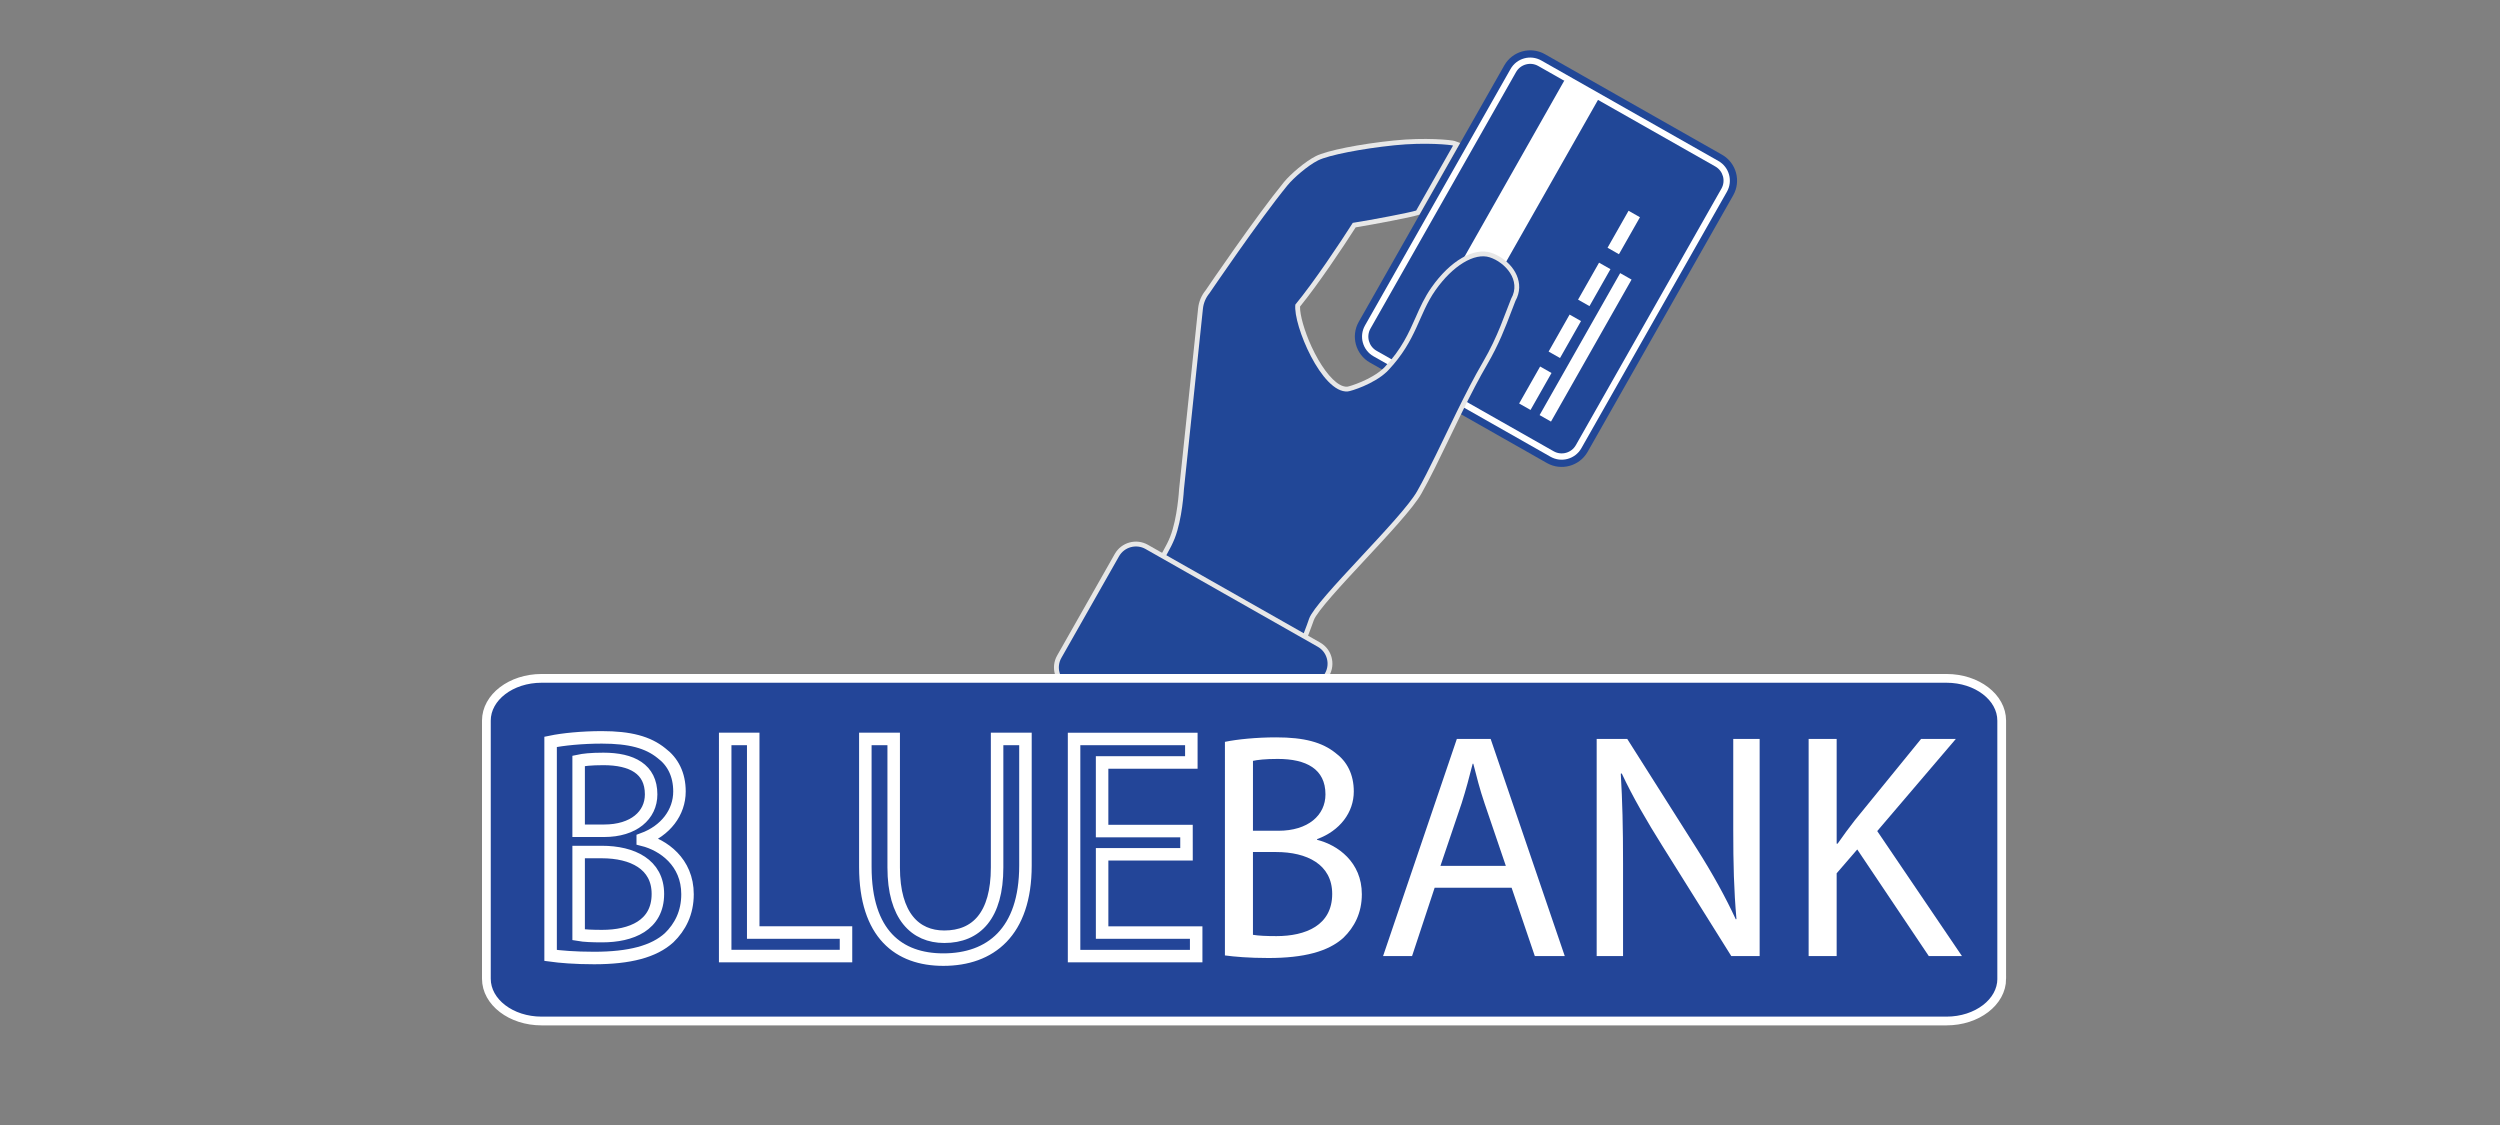 <?xml version="1.0" encoding="utf-8"?>
<!-- Generator: Adobe Illustrator 16.0.0, SVG Export Plug-In . SVG Version: 6.00 Build 0)  -->
<!DOCTYPE svg PUBLIC "-//W3C//DTD SVG 1.1//EN" "http://www.w3.org/Graphics/SVG/1.1/DTD/svg11.dtd">
<svg version="1.1" id="Layer_1" xmlns="http://www.w3.org/2000/svg" xmlns:xlink="http://www.w3.org/1999/xlink" x="0px" y="0px"
	 width="200px" height="90px" viewBox="0 0 200 90" enable-background="new 0 0 200 90" xml:space="preserve">
<rect x="0" y="0" width="200" height="90" fill="#808080" stroke="none"/>
<g>
	<g>
		<g>
			<path fill="#214797" d="M112.624,30.726l0.063,0.036l11.068,6.282c1.145,0.649,2.604,0.247,3.256-0.898l11.645-20.519
				c0.648-1.144,0.246-2.603-0.898-3.252l-11.068-6.282l-0.063-0.036l-3.03-1.721c-1.146-0.649-2.604-0.247-3.254,0.897
				l-11.646,20.519c-0.647,1.145-0.245,2.604,0.897,3.254L112.624,30.726z"/>
			<path fill="#FFFFFF" d="M124.043,36.541c0.867,0.492,1.973,0.187,2.465-0.68l11.645-20.519c0.492-0.866,0.188-1.971-0.68-2.463
				L123.307,4.84c-0.865-0.492-1.972-0.187-2.463,0.679l-11.645,20.519c-0.492,0.867-0.188,1.972,0.679,2.464L124.043,36.541z"/>
			<path fill="#214797" d="M124.293,36.102c0.626,0.355,1.42,0.136,1.775-0.491l11.646-20.519c0.354-0.625,0.136-1.42-0.491-1.775
				l-9.383-5.325l-12.931,22.784L124.293,36.102z M128.604,19.819l1.68-2.958l0.912,0.518l-1.68,2.958L128.604,19.819z
				 M126.245,23.972l1.679-2.958l0.913,0.518l-1.679,2.958L126.245,23.972z M123.889,28.125l1.678-2.958l0.914,0.518l-1.68,2.958
				L123.889,28.125z M121.531,32.279l1.679-2.958l0.912,0.518l-1.679,2.958L121.531,32.279z M123.168,33.208l6.445-11.359
				l0.912,0.518l-6.445,11.36L123.168,33.208z M121.283,5.768l-11.646,20.519c-0.354,0.626-0.136,1.422,0.489,1.777l2.153,1.222
				L125.21,6.5l-2.151-1.221C122.434,4.924,121.639,5.143,121.283,5.768z"/>
			
				<rect x="106.959" y="17.125" transform="matrix(0.493 -0.87 0.87 0.493 44.596 113.855)" fill="#FFFFFF" width="26.196" height="3.023"/>
		</g>
		<path fill="#E7E7E7" d="M113.412,17.213l0.145-0.046l3.254-5.732l-0.435-0.156c-0.231-0.083-2.362-0.299-4.872-0.04
			c-2.734,0.281-5.357,0.806-6.234,1.248c-0.855,0.431-2.037,1.447-2.562,2.09c-2.226,2.721-6.036,8.321-6.261,8.652
			c-0.336,0.411-0.542,0.905-0.597,1.431l-1.522,14.47l-0.001,0.01c-0.001,0.022-0.128,2.32-0.715,3.801
			c-0.58,1.462-2.092,3.475-2.161,3.568l-4.395,5.521l14.124,8.017l3.744-9.935c0-0.002,0.062-0.184,0.178-0.493
			c0.25-0.701,2.281-2.888,4.075-4.813c1.912-2.054,3.892-4.178,4.531-5.311c0.694-1.225,1.446-2.786,2.244-4.439
			c0.306-0.632,0.621-1.286,0.938-1.934c0.825-1.688,1.467-2.908,2.078-3.956c0.951-1.632,1.483-3.042,1.912-4.175
			c0.125-0.33,0.242-0.641,0.355-0.919c0.783-1.41-0.071-2.865-1.329-3.578c-0.201-0.115-0.408-0.207-0.614-0.273
			c-1.396-0.45-3.271,0.639-4.773,2.774c-0.562,0.8-0.912,1.589-1.28,2.424c-0.546,1.23-1.108,2.503-2.449,3.93
			c-0.042,0.046-0.09,0.092-0.131,0.13c-0.958,0.899-2.673,1.432-2.875,1.456c-0.187,0.014-0.394-0.042-0.611-0.167
			c-0.723-0.41-1.563-1.549-2.254-3.046c-0.563-1.229-0.938-2.539-0.916-3.197c1.457-1.788,3.431-4.74,4.449-6.335
			C109.975,17.938,112.855,17.391,113.412,17.213z"/>
		<path fill="#214797" d="M113.294,16.843l2.95-5.199c-0.148-0.054-2.182-0.28-4.7-0.02c-2.614,0.269-5.269,0.789-6.101,1.208
			c-0.834,0.419-1.971,1.418-2.438,1.988c-2.297,2.81-6.249,8.64-6.249,8.64c-0.293,0.353-0.475,0.784-0.522,1.239l-1.521,14.46
			c0,0-0.123,2.364-0.741,3.924c-0.618,1.558-2.216,3.664-2.216,3.664l-4.115,5.168l13.333,7.567l3.582-9.5
			c0,0,0.062-0.185,0.176-0.498c0.545-1.522,7.373-7.958,8.638-10.185c0.956-1.685,2.03-4.031,3.172-6.353
			c0.679-1.384,1.38-2.759,2.094-3.981c1.224-2.099,1.75-3.844,2.255-5.068c0.838-1.478-0.496-2.919-1.715-3.312
			s-2.963,0.676-4.337,2.628c-1.373,1.951-1.479,3.964-3.762,6.391c-0.05,0.053-0.101,0.103-0.152,0.153
			c-1.034,0.971-2.842,1.539-3.11,1.559c-2.06,0.157-4.377-5.324-4.188-6.948c1.496-1.815,3.595-4.967,4.595-6.54
			C109.734,17.591,112.766,17.013,113.294,16.843z"/>
		<g>
			<path fill="#E7E7E7" d="M99.084,62.91c0.93,0.527,2.117,0.199,2.646-0.73l4.611-8.13c0.528-0.931,0.201-2.118-0.729-2.646
				l-13.782-7.822c-0.931-0.528-2.118-0.201-2.646,0.729l-4.613,8.13c-0.528,0.931-0.201,2.117,0.729,2.646L99.084,62.91z"/>
			<path fill="#214797" d="M99.275,62.572c0.742,0.422,1.694,0.158,2.116-0.586l4.614-8.129c0.421-0.742,0.159-1.695-0.584-2.116
				L91.64,43.919c-0.743-0.422-1.695-0.159-2.117,0.584l-4.614,8.13c-0.421,0.742-0.158,1.694,0.584,2.116L99.275,62.572z"/>
		</g>
		<circle fill="#E7E7E7" cx="100.695" cy="56.218" r="1.839"/>
		<circle fill="#214797" cx="100.695" cy="56.218" r="1.454"/>
	</g>
	<path fill="#234598" stroke="#FFFFFF" stroke-width="0.7" stroke-miterlimit="10" d="M160.139,78.299
		c0,1.867-1.979,3.381-4.416,3.381H43.325c-2.438,0-4.415-1.514-4.415-3.381V57.65c0-1.867,1.977-3.381,4.415-3.381h112.397
		c2.438,0,4.414,1.514,4.414,3.381v20.647L160.139,78.299L160.139,78.299z"/>
	<g>
		<g>
			<g enable-background="new    ">
				<path fill="none" stroke="#FFFFFF" stroke-miterlimit="10" d="M44.048,59.348c0.979-0.205,2.526-0.359,4.098-0.359
					c2.242,0,3.685,0.387,4.768,1.263c0.902,0.67,1.443,1.701,1.443,3.065c0,1.677-1.108,3.146-2.938,3.814v0.053
					c1.649,0.412,3.582,1.777,3.582,4.354c0,1.495-0.593,2.629-1.469,3.479c-1.211,1.107-3.17,1.623-6.005,1.623
					c-1.546,0-2.732-0.104-3.479-0.207V59.348z M46.291,66.461h2.036c2.371,0,3.763-1.236,3.763-2.912
					c0-2.035-1.546-2.835-3.814-2.835c-1.031,0-1.624,0.077-1.985,0.154V66.461z M46.291,74.785
					c0.438,0.076,1.083,0.104,1.881,0.104c2.32,0,4.459-0.851,4.459-3.375c0-2.371-2.036-3.352-4.484-3.352h-1.856V74.785z"/>
				<path fill="none" stroke="#FFFFFF" stroke-miterlimit="10" d="M58.016,59.116h2.242v15.487h7.422v1.883h-9.665L58.016,59.116
					L58.016,59.116z"/>
				<path fill="none" stroke="#FFFFFF" stroke-miterlimit="10" d="M71.495,59.116v10.282c0,3.893,1.727,5.541,4.046,5.541
					c2.577,0,4.227-1.7,4.227-5.541V59.116h2.268v10.128c0,5.335-2.809,7.525-6.572,7.525c-3.557,0-6.237-2.037-6.237-7.422V59.116
					H71.495z"/>
				<path fill="none" stroke="#FFFFFF" stroke-miterlimit="10" d="M94.921,68.343h-6.752v6.263h7.525v1.881h-9.768V59.117h9.381
					v1.881h-7.139v5.488h6.752L94.921,68.343L94.921,68.343z"/>
			</g>
			<g enable-background="new    ">
				<path fill="#FFFFFF" d="M97.994,59.348c0.979-0.205,2.525-0.359,4.098-0.359c2.242,0,3.686,0.387,4.768,1.263
					c0.902,0.67,1.443,1.701,1.443,3.065c0,1.677-1.107,3.146-2.938,3.814v0.053c1.648,0.412,3.582,1.777,3.582,4.354
					c0,1.495-0.594,2.629-1.469,3.479c-1.213,1.107-3.17,1.623-6.006,1.623c-1.547,0-2.731-0.104-3.479-0.207L97.994,59.348
					L97.994,59.348z M100.236,66.461h2.036c2.371,0,3.765-1.236,3.765-2.912c0-2.035-1.547-2.835-3.813-2.835
					c-1.031,0-1.625,0.077-1.986,0.154L100.236,66.461L100.236,66.461z M100.236,74.785c0.438,0.076,1.083,0.104,1.881,0.104
					c2.32,0,4.459-0.851,4.459-3.375c0-2.371-2.036-3.352-4.484-3.352h-1.856V74.785z"/>
				<path fill="#FFFFFF" d="M114.771,71.021l-1.806,5.465h-2.319l5.901-17.37h2.706l5.928,17.37h-2.396l-1.856-5.465H114.771z
					 M120.467,69.271l-1.701-5c-0.387-1.135-0.645-2.166-0.901-3.17h-0.052c-0.258,1.029-0.541,2.086-0.877,3.144l-1.701,5.026
					H120.467z"/>
				<path fill="#FFFFFF" d="M127.734,76.486v-17.37h2.447l5.566,8.788c1.288,2.035,2.294,3.865,3.118,5.644l0.052-0.024
					c-0.206-2.319-0.257-4.434-0.257-7.14v-7.268h2.112v17.37h-2.269l-5.515-8.814c-1.213-1.934-2.371-3.917-3.248-5.798
					l-0.077,0.024c0.129,2.19,0.181,4.278,0.181,7.166v7.422H127.734z"/>
				<path fill="#FFFFFF" d="M144.691,59.116h2.242v8.376h0.076c0.465-0.67,0.928-1.289,1.366-1.855l5.31-6.521h2.782l-6.288,7.37
					l6.778,10h-2.653l-5.724-8.53l-1.647,1.907v6.623h-2.242V59.116z"/>
			</g>
		</g>
	</g>
</g>
</svg>
